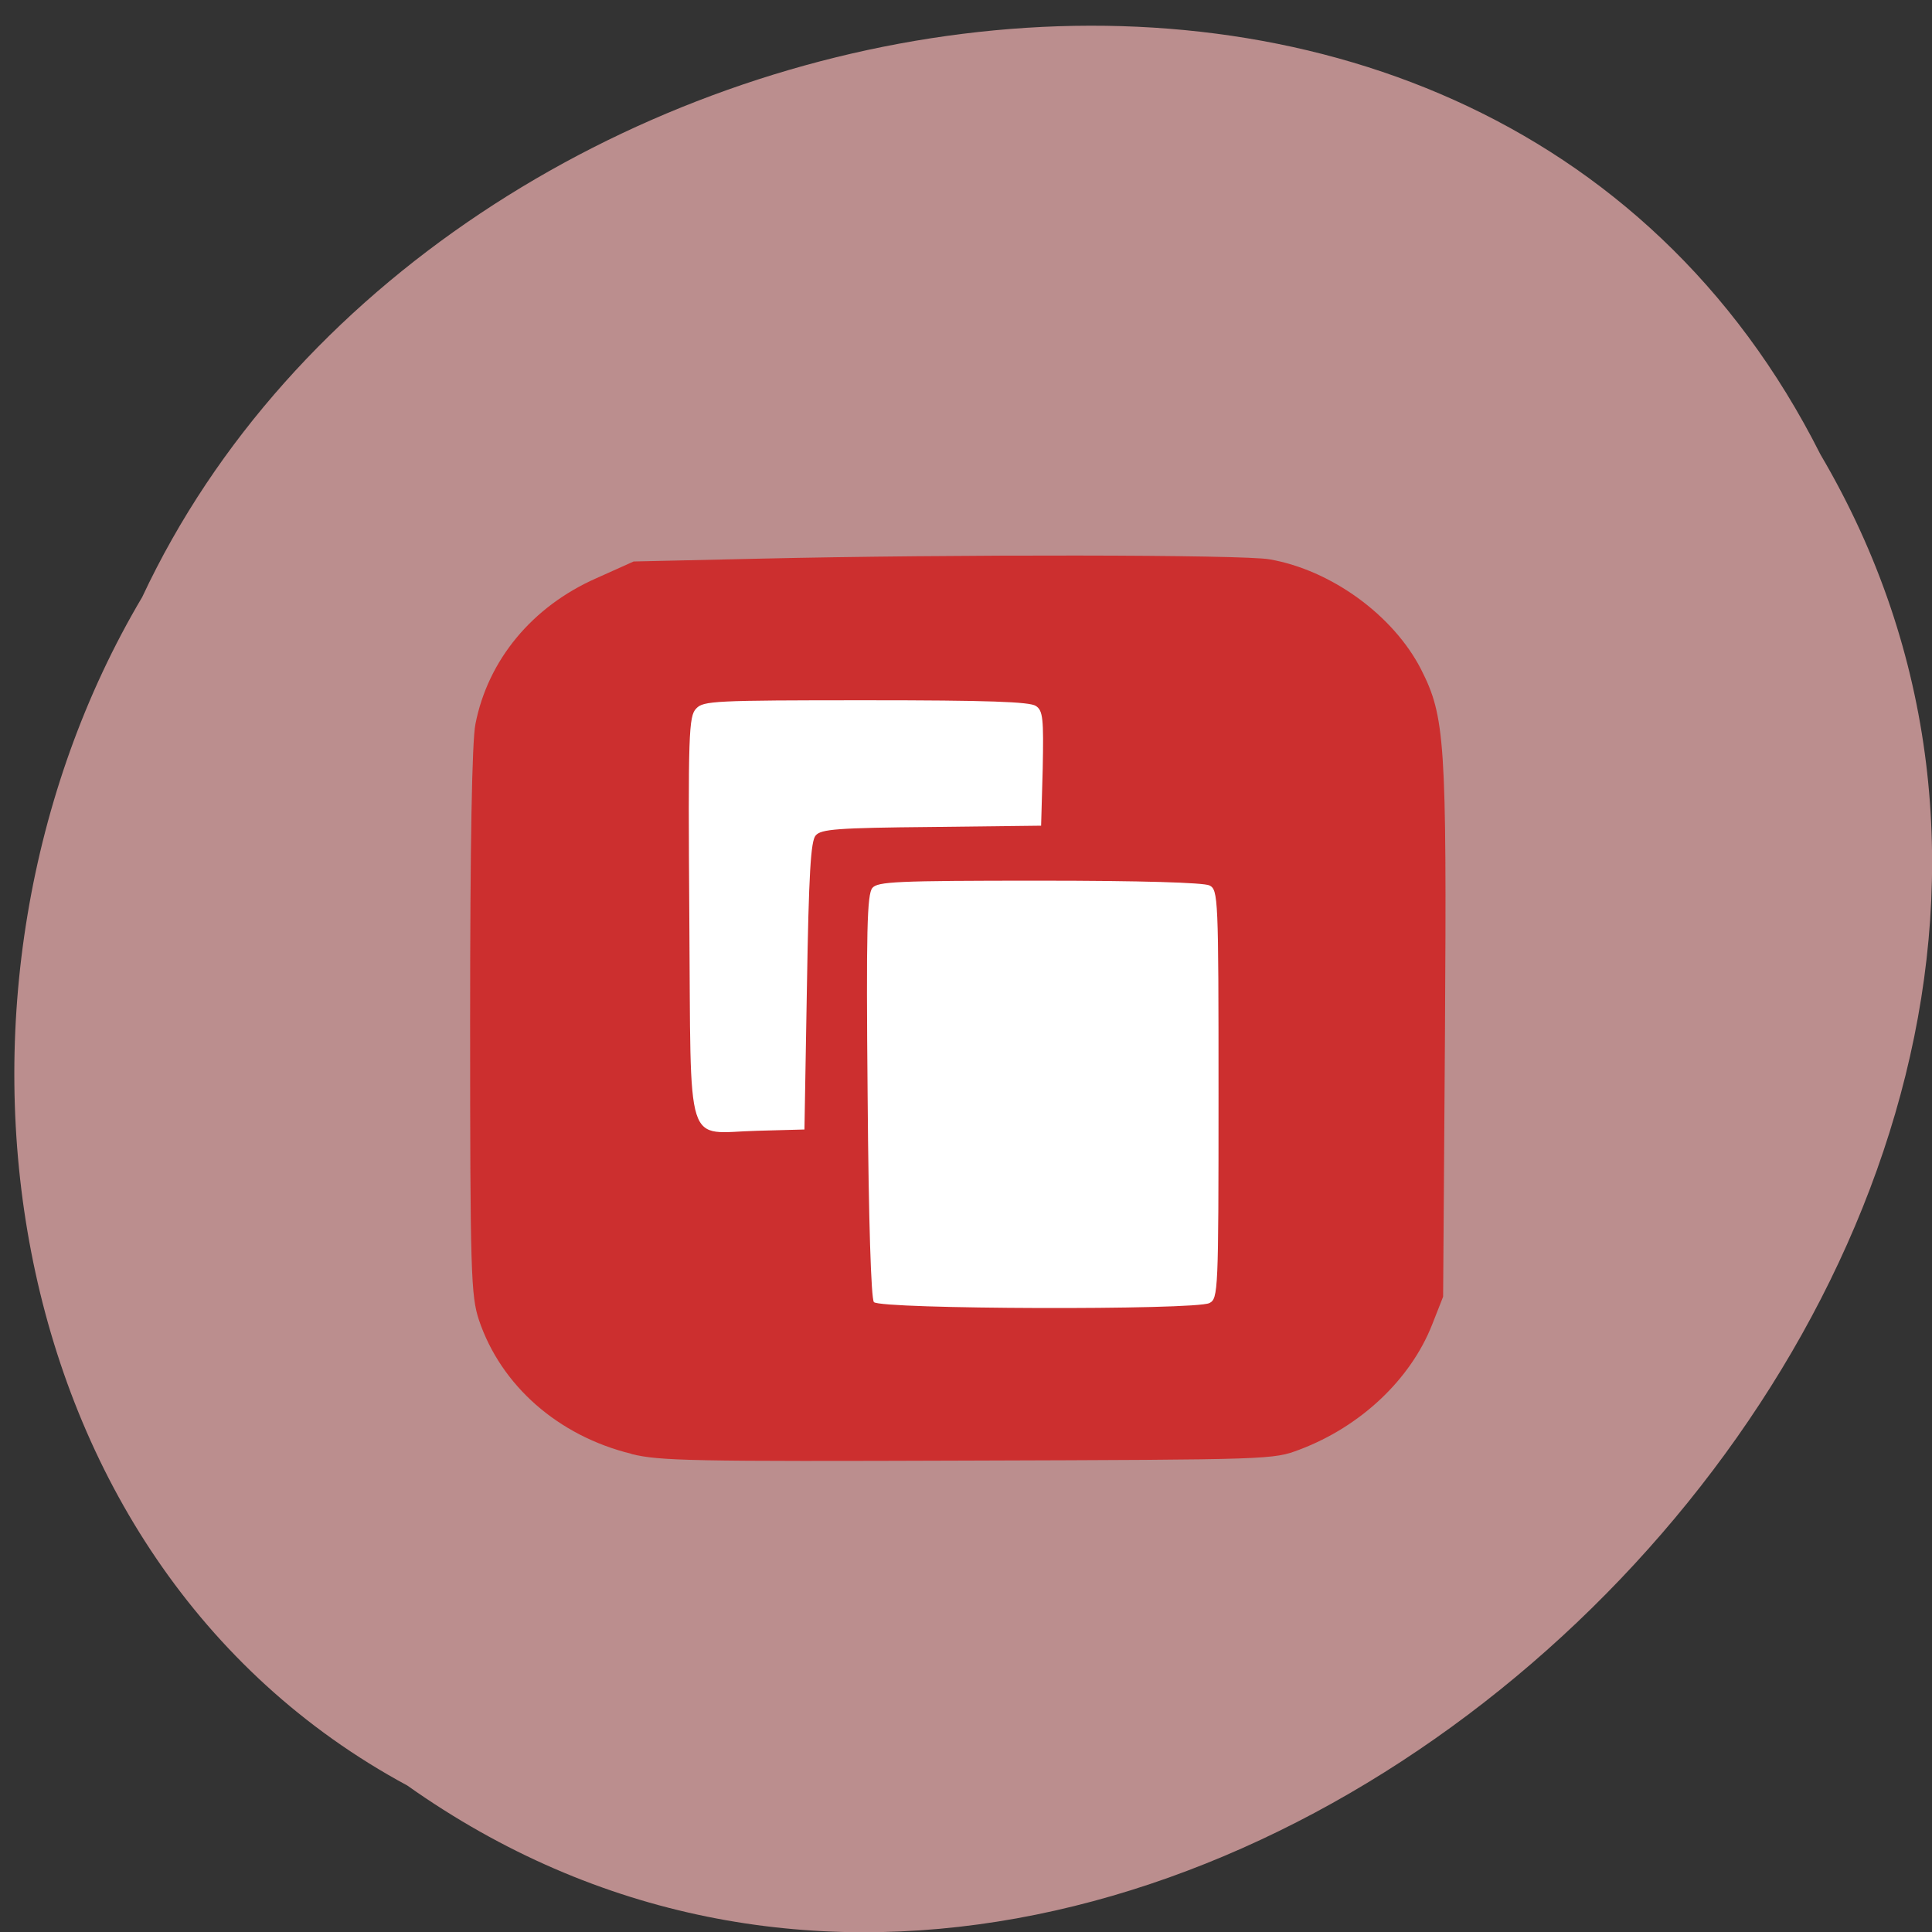 <svg xmlns="http://www.w3.org/2000/svg" viewBox="0 0 24 24"><rect x="0" y="0" width="24" height="24" fill="#333333" stroke="none"/><path d="m 5.059 22.18 c 9.5 6.73 23.395 -6.617 17.555 -16.535 c -4.273 -8.484 -17.191 -6.04 -20.848 1.773 c -2.859 4.82 -1.914 11.953 3.293 14.762" fill="#bb8e8e"/><path d="m 8.05 7.719 h 8.223 c 0.184 0 0.328 0.145 0.328 0.328 v 8.754 c 0 0.18 -0.145 0.328 -0.328 0.328 h -8.223 c -0.184 0 -0.328 -0.148 -0.328 -0.328 v -8.754 c 0 -0.184 0.145 -0.328 0.328 -0.328" fill="#fff"/><path d="m 7.844 18.06 c -0.91 -0.223 -1.621 -0.848 -1.895 -1.664 c -0.098 -0.301 -0.109 -0.57 -0.109 -3.703 c 0 -2.188 0.023 -3.488 0.066 -3.699 c 0.156 -0.797 0.707 -1.461 1.504 -1.812 l 0.461 -0.207 l 1.559 -0.035 c 2.406 -0.055 6.01 -0.051 6.34 0.008 c 0.766 0.133 1.539 0.695 1.883 1.367 c 0.297 0.586 0.32 0.887 0.297 4.512 l -0.023 3.281 l -0.137 0.348 c -0.27 0.684 -0.891 1.266 -1.645 1.551 c -0.332 0.125 -0.332 0.125 -4.125 0.137 c -3.426 0.012 -3.832 0.004 -4.176 -0.082 m 7.18 -1.875 c 0.109 -0.055 0.113 -0.141 0.113 -2.594 c 0 -2.453 -0.004 -2.539 -0.113 -2.594 c -0.07 -0.035 -0.848 -0.059 -2.109 -0.059 c -1.789 0 -2.01 0.012 -2.078 0.09 c -0.066 0.078 -0.078 0.531 -0.059 2.586 c 0.012 1.555 0.043 2.52 0.078 2.559 c 0.078 0.09 3.992 0.102 4.168 0.012 m -5 -3.938 c 0.023 -1.391 0.047 -1.805 0.109 -1.871 c 0.066 -0.078 0.266 -0.094 1.441 -0.105 l 1.359 -0.016 l 0.02 -0.711 c 0.012 -0.617 0.004 -0.719 -0.086 -0.777 c -0.078 -0.051 -0.59 -0.07 -2.109 -0.07 c -1.891 0 -2.02 0.008 -2.109 0.102 c -0.094 0.094 -0.102 0.316 -0.086 2.605 c 0.023 2.945 -0.066 2.664 0.84 2.641 l 0.59 -0.016" fill="#cc2f2f"/></svg>